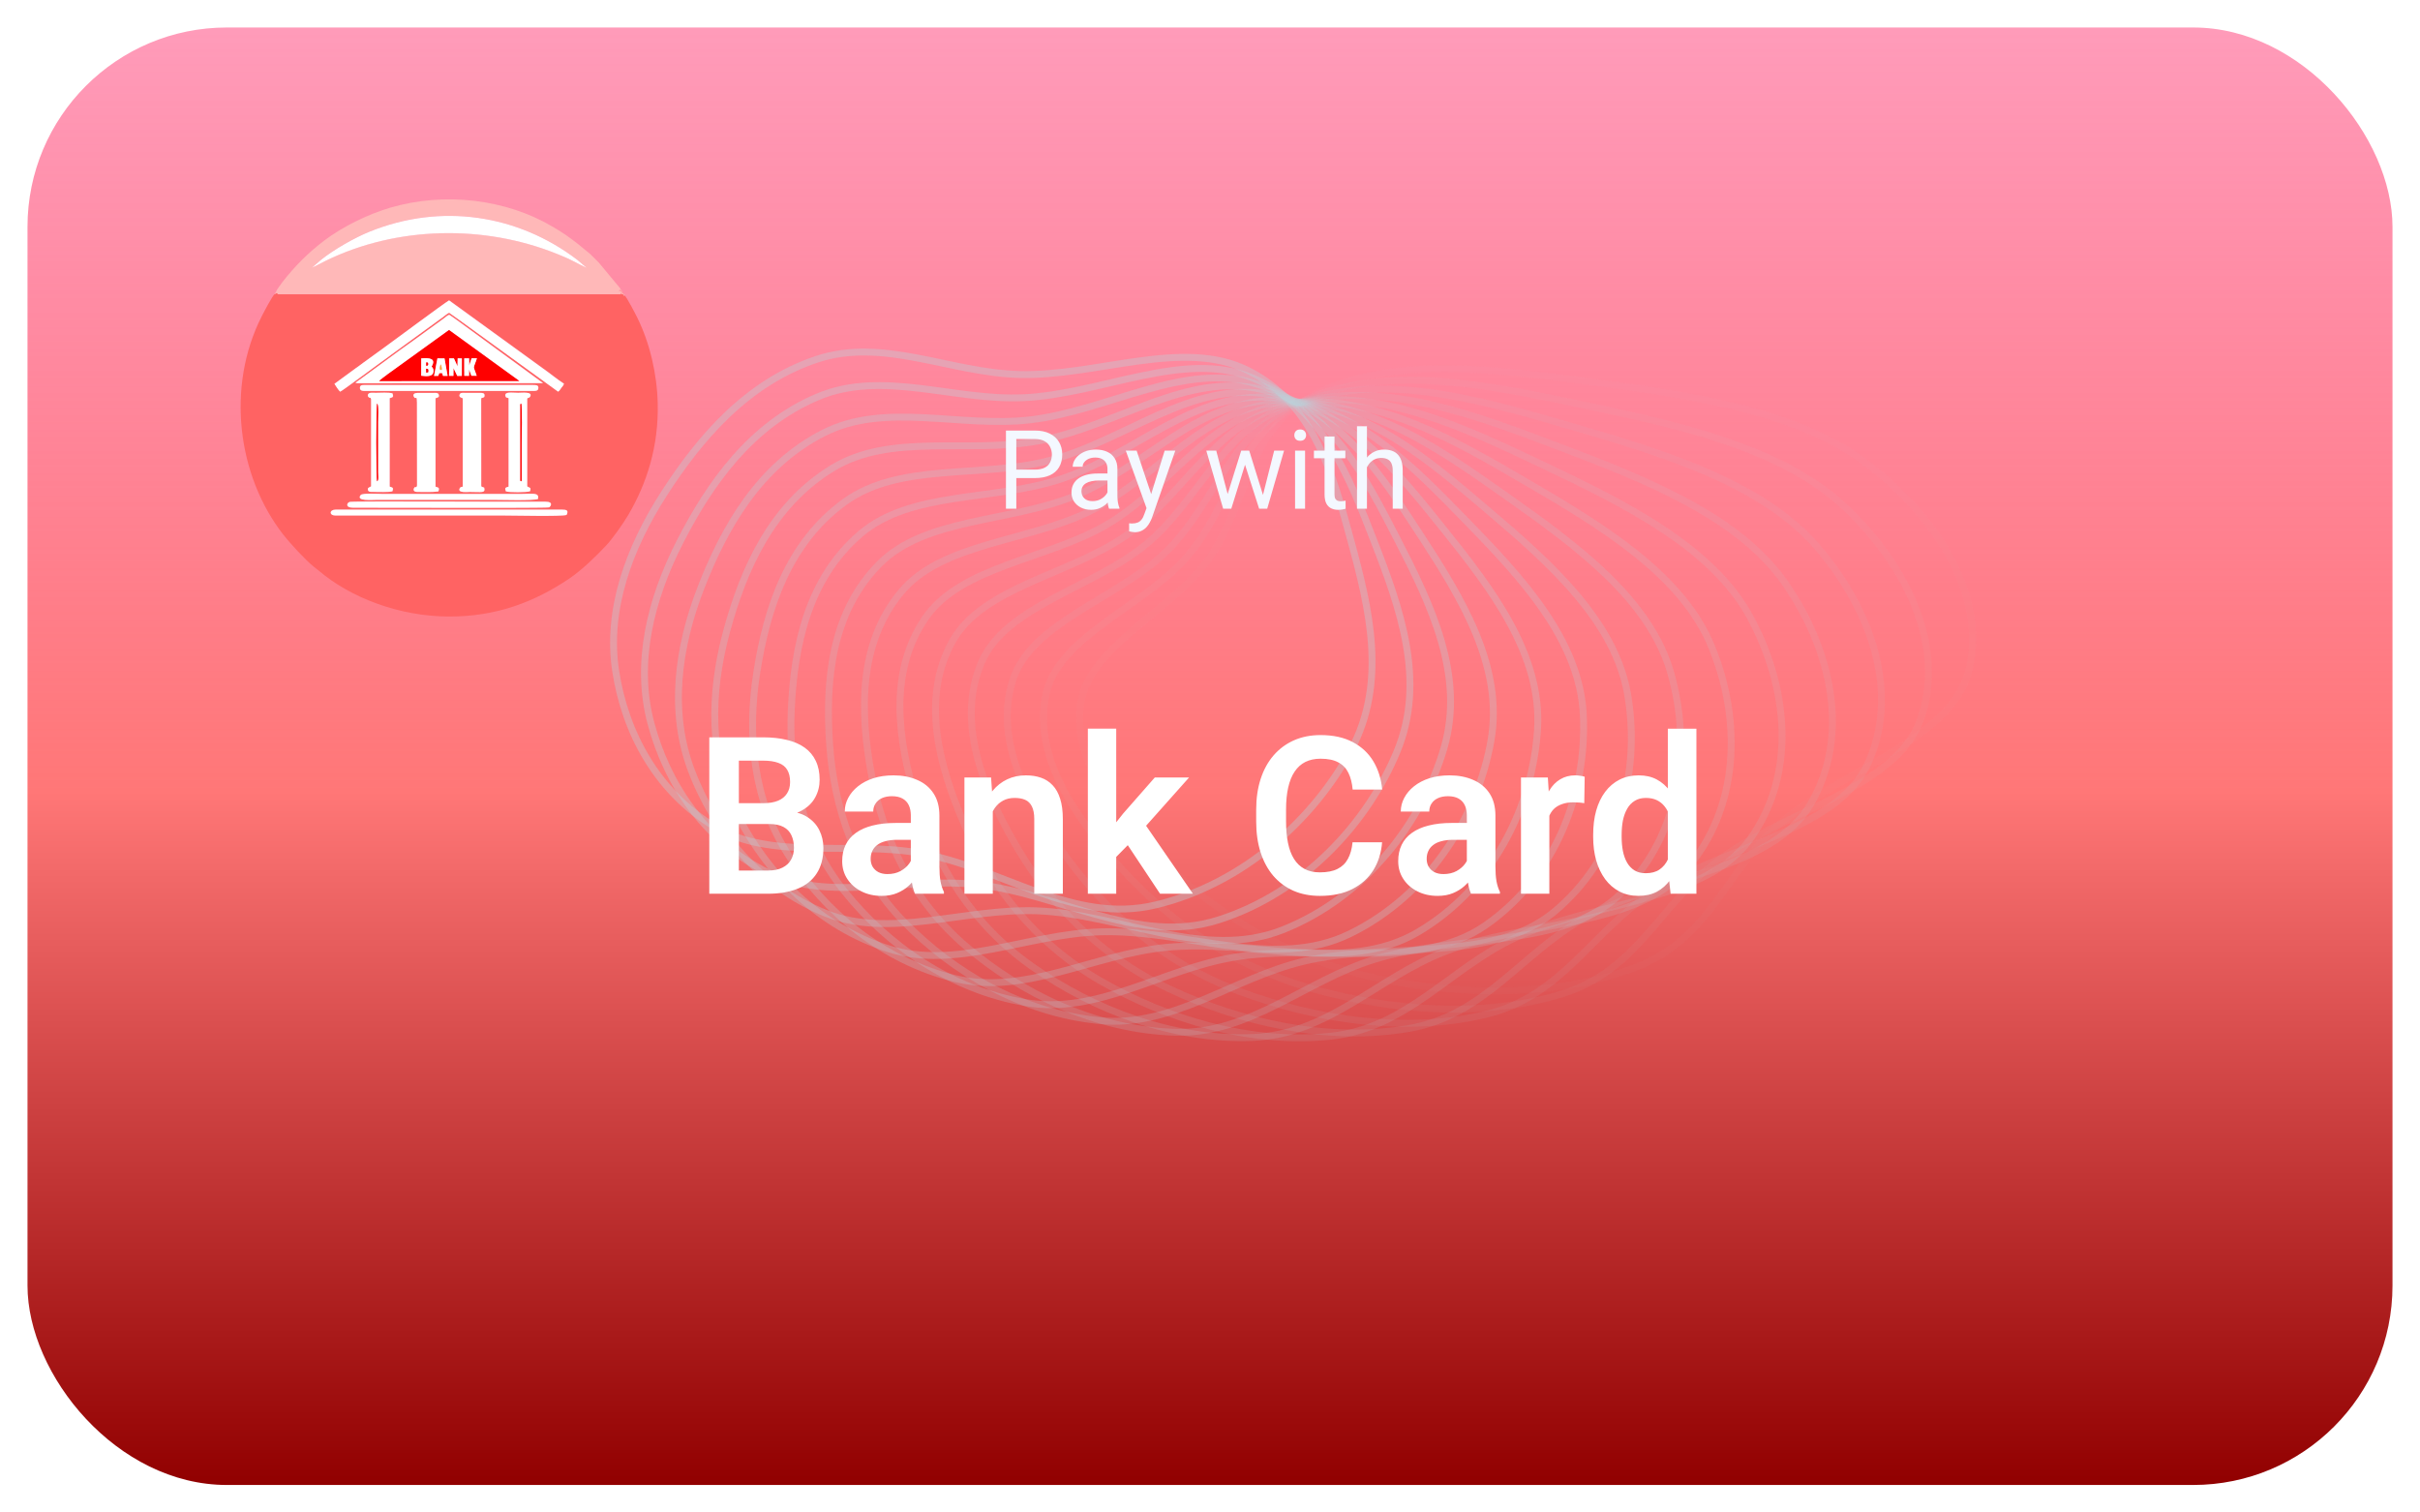 <svg width="352" height="220" viewBox="0 0 352 220" fill="none" xmlns="http://www.w3.org/2000/svg">
<g filter="url(#filter0_d_957_729)">
<rect x="4" y="-0.001" width="344" height="212" rx="29" fill="url(#paint0_linear_957_729)"/>
<path opacity="0.071" fill-rule="evenodd" clip-rule="evenodd" d="M232.049 51.632C246.522 53.56 261.773 55.87 271.798 63.621C282.103 71.589 289.027 82.97 286.345 93.615C283.8 103.718 267.547 108.071 258.587 116.057C251.028 122.795 248.685 132.537 238.065 136.649C226.878 140.98 213.133 140.918 200.851 138.413C188.727 135.941 178.713 130.036 170.877 122.946C163.158 115.962 156.219 107.692 157.11 98.837C157.961 90.382 169.765 85.272 175.415 77.845C181.702 69.581 180.961 58.093 191.993 52.987C203.473 47.673 218.559 49.834 232.049 51.632Z" stroke="#BCD1DA" stroke-opacity="0.37"/>
<path opacity="0.143" fill-rule="evenodd" clip-rule="evenodd" d="M230.718 54.989C244.683 57.922 259.371 61.29 268.339 69.746C277.559 78.438 283.092 90.314 279.295 100.79C275.692 110.732 259.293 113.967 249.639 121.345C241.493 127.57 238.128 137.164 227.273 140.547C215.839 144.112 202.38 143.099 190.624 139.741C179.018 136.426 169.857 129.82 162.959 122.177C156.165 114.649 150.275 105.886 152.121 97.08C153.883 88.671 166.007 84.371 172.359 77.324C179.426 69.483 179.961 57.926 191.328 53.576C203.159 49.048 217.7 52.256 230.718 54.989Z" stroke="#BCD1DA" stroke-opacity="0.37"/>
<path opacity="0.214" fill-rule="evenodd" clip-rule="evenodd" d="M229.029 58.148C242.393 62.039 256.415 66.415 264.269 75.492C272.343 84.823 276.451 97.088 271.569 107.312C266.937 117.015 250.505 119.13 240.225 125.853C231.552 131.526 227.191 140.897 216.177 143.54C204.575 146.325 191.496 144.389 180.345 140.224C169.337 136.111 161.089 128.873 155.175 120.752C149.349 112.752 144.547 103.579 147.332 94.892C149.99 86.597 162.35 83.123 169.356 76.505C177.151 69.141 178.955 57.612 190.579 54.036C202.676 50.315 216.573 54.521 229.029 58.148Z" stroke="#BCD1DA" stroke-opacity="0.37"/>
<path opacity="0.286" fill-rule="evenodd" clip-rule="evenodd" d="M227.017 61.081C239.69 65.879 252.955 71.207 259.646 80.817C266.523 90.696 269.185 103.239 263.256 113.133C257.63 122.522 241.278 123.522 230.446 129.548C221.307 134.632 215.984 143.708 204.887 145.604C193.197 147.601 180.585 144.779 170.113 139.856C159.775 134.997 152.493 127.199 147.598 118.676C142.776 110.282 139.09 100.782 142.79 92.284C146.322 84.169 158.832 81.534 166.442 75.39C174.908 68.555 177.964 57.148 189.764 54.361C202.043 51.46 215.204 56.609 227.017 61.081Z" stroke="#BCD1DA" stroke-opacity="0.37"/>
<path opacity="0.357" fill-rule="evenodd" clip-rule="evenodd" d="M224.71 63.771C236.611 69.417 249.035 75.633 254.524 85.685C260.167 96.018 261.372 108.73 254.444 118.215C247.868 127.217 231.705 127.116 220.397 132.408C210.856 136.872 204.613 145.582 193.508 146.729C181.809 147.938 169.746 144.269 160.019 138.646C150.417 133.095 144.143 124.814 140.295 115.969C136.504 107.257 133.951 97.519 138.535 89.277C142.913 81.407 155.488 79.616 163.647 73.99C172.724 67.731 177.002 56.539 188.897 54.549C201.276 52.477 213.617 58.507 224.71 63.771Z" stroke="#BCD1DA" stroke-opacity="0.37"/>
<path opacity="0.429" fill-rule="evenodd" clip-rule="evenodd" d="M222.14 66.195C233.197 72.626 244.702 79.662 248.963 90.062C253.344 100.753 253.096 113.521 245.221 122.526C237.748 131.071 221.88 129.888 210.174 134.413C200.298 138.231 193.184 146.506 182.145 146.909C170.515 147.333 159.077 142.863 150.154 136.601C141.345 130.418 136.115 121.733 133.329 112.647C130.586 103.698 129.174 93.807 134.606 85.888C139.793 78.325 152.349 77.379 160.998 72.31C170.62 66.669 176.084 55.786 187.994 54.595C200.389 53.355 211.834 60.199 222.14 66.195Z" stroke="#BCD1DA" stroke-opacity="0.37"/>
<path opacity="0.5" fill-rule="evenodd" clip-rule="evenodd" d="M219.347 68.337C229.494 75.486 240.014 83.267 243.032 93.92C246.133 104.871 244.45 117.584 235.69 126.037C227.377 134.059 211.906 131.823 199.884 135.555C189.741 138.703 181.812 146.48 170.91 146.146C159.426 145.793 148.682 140.575 140.614 133.737C132.649 126.986 128.485 117.978 126.771 108.734C125.082 99.629 124.81 89.673 131.045 82.139C136.999 74.945 149.453 74.838 158.53 70.36C168.629 65.378 175.23 54.891 187.076 54.496C199.405 54.086 209.888 61.673 219.347 68.337Z" stroke="#BCD1DA" stroke-opacity="0.37"/>
<path opacity="0.571" fill-rule="evenodd" clip-rule="evenodd" d="M216.36 70.18C225.542 77.975 235.02 86.423 236.788 97.233C238.606 108.345 235.515 120.894 225.938 128.73C216.85 136.166 201.873 132.911 189.618 135.828C179.278 138.289 170.596 145.507 159.902 144.449C148.638 143.335 138.65 137.424 131.479 130.077C124.4 122.825 121.318 113.577 120.673 104.257C120.038 95.077 120.893 85.144 127.881 78.056C134.553 71.287 146.825 72.008 156.265 68.152C166.768 63.862 174.449 53.856 186.155 54.251C198.337 54.663 207.801 62.915 216.36 70.18Z" stroke="#BCD1DA" stroke-opacity="0.37"/>
<path opacity="0.643" fill-rule="evenodd" clip-rule="evenodd" d="M213.218 71.718C221.388 80.082 229.776 89.116 230.302 99.986C230.842 111.161 226.383 123.439 216.064 130.597C206.272 137.389 191.88 133.155 179.476 135.242C169.011 137.003 159.643 143.605 149.225 141.842C138.25 139.984 129.074 133.44 122.836 125.655C116.677 117.97 114.681 108.566 115.095 99.252C115.502 90.078 117.463 80.254 125.147 73.668C132.484 67.378 144.495 68.912 154.231 65.704C165.063 62.134 173.758 52.692 185.248 53.864C197.206 55.083 205.602 63.921 213.218 71.718Z" stroke="#BCD1DA" stroke-opacity="0.37"/>
<path opacity="0.714" fill-rule="evenodd" clip-rule="evenodd" d="M209.958 72.938C217.078 81.793 224.339 91.329 223.638 102.166C222.918 113.305 217.143 125.207 206.162 131.631C195.742 137.728 182.022 132.561 169.553 133.808C159.034 134.86 149.053 140.795 138.975 138.349C128.359 135.772 120.042 128.658 114.762 120.506C109.549 112.46 108.635 102.982 110.087 93.756C111.518 84.667 114.554 75.037 122.871 69.005C130.813 63.244 142.488 65.569 152.451 63.03C163.536 60.206 173.171 51.404 184.372 53.334C196.03 55.342 203.32 64.683 209.958 72.938Z" stroke="#BCD1DA" stroke-opacity="0.37"/>
<path opacity="0.786" fill-rule="evenodd" clip-rule="evenodd" d="M206.615 73.836C212.657 83.102 218.763 93.053 216.863 103.762C214.91 114.77 207.882 126.197 196.325 131.838C185.358 137.191 172.389 131.143 159.94 131.546C149.437 131.885 138.922 137.108 129.246 134.004C119.052 130.735 111.634 123.117 107.33 114.673C103.08 106.337 103.234 96.869 105.697 87.808C108.123 78.883 112.193 69.528 121.077 64.098C129.56 58.913 140.827 62.002 150.945 60.15C162.204 58.089 172.697 49.998 183.541 52.664C194.826 55.438 200.982 65.198 206.615 73.836Z" stroke="#BCD1DA" stroke-opacity="0.37"/>
<path opacity="0.857" fill-rule="evenodd" clip-rule="evenodd" d="M203.23 74.407C208.175 84.003 213.107 94.282 210.046 104.772C206.899 115.556 198.69 126.412 186.647 131.225C175.219 135.793 163.073 128.922 150.728 128.481C140.313 128.109 129.346 132.579 120.128 128.849C110.417 124.919 103.93 116.865 100.611 108.202C97.334 99.649 98.533 90.272 101.969 81.454C105.353 72.768 110.41 63.766 119.788 58.981C128.743 54.412 139.534 58.235 149.738 57.081C161.09 55.797 172.353 48.482 182.773 51.857C193.616 55.37 198.619 65.463 203.23 74.407Z" stroke="#BCD1DA" stroke-opacity="0.37"/>
<path opacity="0.929" fill-rule="evenodd" clip-rule="evenodd" d="M199.837 74.654C203.676 84.497 207.427 95.016 203.25 105.2C198.957 115.668 189.651 125.865 177.216 129.814C165.415 133.561 154.158 125.927 142 124.65C131.742 123.573 120.408 127.254 111.702 122.931C102.53 118.378 96.999 109.957 94.666 101.149C92.363 92.453 94.576 83.244 98.939 74.742C103.237 66.368 109.223 57.794 119.02 53.692C128.376 49.775 138.627 54.297 148.843 53.848C160.208 53.349 172.146 46.869 182.08 50.922C192.417 55.139 196.259 65.479 199.837 74.654Z" stroke="#BCD1DA" stroke-opacity="0.37"/>
<path fill-rule="evenodd" clip-rule="evenodd" d="M196.473 74.576C199.205 84.584 201.776 95.255 196.54 105.05C191.158 115.118 180.846 124.571 168.116 127.625C156.034 130.523 145.724 122.192 133.834 120.091C123.802 118.319 112.189 121.183 104.044 116.305C95.464 111.166 90.903 102.45 89.549 93.57C88.213 84.803 91.4 75.839 96.638 67.723C101.798 59.728 108.649 51.653 118.787 48.266C128.468 45.032 138.12 50.214 148.275 50.472C159.574 50.76 172.087 45.166 181.476 49.861C191.247 54.747 193.927 65.247 196.473 74.576Z" stroke="#BCD1DA" stroke-opacity="0.37"/>
<path d="M111.891 115.858H106.078L106.047 112.827H111.031C111.885 112.827 112.599 112.707 113.172 112.468C113.745 112.228 114.177 111.879 114.469 111.421C114.771 110.963 114.922 110.405 114.922 109.749C114.922 109.02 114.781 108.426 114.5 107.968C114.229 107.509 113.802 107.176 113.219 106.968C112.635 106.749 111.896 106.64 111 106.64H107.469V125.999H103.172V103.249H111C112.292 103.249 113.443 103.374 114.453 103.624C115.474 103.864 116.339 104.239 117.047 104.749C117.755 105.259 118.292 105.9 118.656 106.671C119.031 107.442 119.219 108.358 119.219 109.421C119.219 110.358 119 111.223 118.562 112.015C118.135 112.796 117.474 113.431 116.578 113.921C115.693 114.41 114.568 114.692 113.203 114.765L111.891 115.858ZM111.703 125.999H104.812L106.609 122.624H111.703C112.557 122.624 113.26 122.483 113.812 122.202C114.375 121.921 114.792 121.535 115.062 121.046C115.344 120.546 115.484 119.973 115.484 119.327C115.484 118.619 115.359 118.004 115.109 117.483C114.87 116.963 114.484 116.562 113.953 116.28C113.432 115.999 112.745 115.858 111.891 115.858H107.422L107.453 112.827H113.141L114.125 113.999C115.438 114.009 116.505 114.27 117.328 114.78C118.161 115.291 118.776 115.947 119.172 116.749C119.568 117.551 119.766 118.416 119.766 119.343C119.766 120.801 119.448 122.025 118.812 123.015C118.188 124.004 117.271 124.749 116.062 125.249C114.865 125.749 113.411 125.999 111.703 125.999ZM132.484 122.405V114.608C132.484 114.035 132.385 113.541 132.188 113.124C131.99 112.707 131.688 112.384 131.281 112.155C130.875 111.926 130.359 111.812 129.734 111.812C129.182 111.812 128.698 111.905 128.281 112.093C127.875 112.28 127.562 112.546 127.344 112.89C127.125 113.223 127.016 113.608 127.016 114.046H122.875C122.875 113.348 123.042 112.687 123.375 112.062C123.708 111.426 124.182 110.864 124.797 110.374C125.422 109.874 126.167 109.483 127.031 109.202C127.906 108.921 128.885 108.78 129.969 108.78C131.25 108.78 132.391 108.999 133.391 109.437C134.401 109.864 135.193 110.509 135.766 111.374C136.349 112.239 136.641 113.327 136.641 114.64V122.015C136.641 122.858 136.693 123.582 136.797 124.187C136.911 124.78 137.078 125.296 137.297 125.733V125.999H133.094C132.896 125.572 132.745 125.03 132.641 124.374C132.536 123.707 132.484 123.051 132.484 122.405ZM133.062 115.702L133.094 118.155H130.484C129.839 118.155 129.271 118.223 128.781 118.358C128.292 118.483 127.891 118.671 127.578 118.921C127.266 119.16 127.031 119.452 126.875 119.796C126.719 120.129 126.641 120.509 126.641 120.937C126.641 121.353 126.734 121.728 126.922 122.062C127.12 122.395 127.401 122.66 127.766 122.858C128.141 123.046 128.578 123.14 129.078 123.14C129.807 123.14 130.443 122.994 130.984 122.702C131.526 122.4 131.948 122.035 132.25 121.608C132.552 121.181 132.714 120.775 132.734 120.39L133.922 122.171C133.776 122.598 133.557 123.051 133.266 123.53C132.974 124.009 132.599 124.457 132.141 124.874C131.682 125.291 131.13 125.634 130.484 125.905C129.839 126.176 129.089 126.312 128.234 126.312C127.141 126.312 126.161 126.093 125.297 125.655C124.432 125.218 123.75 124.619 123.25 123.858C122.75 123.098 122.5 122.233 122.5 121.265C122.5 120.369 122.667 119.577 123 118.89C123.333 118.202 123.828 117.624 124.484 117.155C125.141 116.676 125.953 116.317 126.922 116.077C127.901 115.827 129.021 115.702 130.281 115.702H133.062ZM144.406 112.702V125.999H140.281V109.093H144.156L144.406 112.702ZM143.75 116.937H142.531C142.542 115.707 142.708 114.593 143.031 113.593C143.354 112.593 143.807 111.733 144.391 111.015C144.984 110.296 145.688 109.744 146.5 109.358C147.312 108.973 148.219 108.78 149.219 108.78C150.031 108.78 150.766 108.895 151.422 109.124C152.078 109.353 152.641 109.718 153.109 110.218C153.589 110.718 153.953 111.374 154.203 112.187C154.464 112.989 154.594 113.978 154.594 115.155V125.999H150.438V115.124C150.438 114.353 150.323 113.744 150.094 113.296C149.875 112.848 149.552 112.53 149.125 112.343C148.708 112.155 148.193 112.062 147.578 112.062C146.943 112.062 146.385 112.192 145.906 112.452C145.438 112.702 145.042 113.051 144.719 113.499C144.406 113.947 144.167 114.463 144 115.046C143.833 115.629 143.75 116.259 143.75 116.937ZM162.359 101.983V125.999H158.234V101.983H162.359ZM172.953 109.093L165.594 117.358L161.609 121.405L160.297 118.202L163.375 114.327L167.969 109.093H172.953ZM168.734 125.999L163.5 118.124L166.25 115.452L173.516 125.999H168.734ZM196.734 118.515H201.031C200.917 120.035 200.495 121.384 199.766 122.562C199.036 123.728 198.021 124.645 196.719 125.312C195.417 125.978 193.839 126.312 191.984 126.312C190.557 126.312 189.271 126.062 188.125 125.562C186.99 125.051 186.016 124.327 185.203 123.39C184.401 122.442 183.786 121.306 183.359 119.983C182.932 118.65 182.719 117.155 182.719 115.499V113.765C182.719 112.108 182.938 110.614 183.375 109.28C183.812 107.947 184.438 106.812 185.25 105.874C186.073 104.926 187.057 104.197 188.203 103.687C189.359 103.176 190.651 102.921 192.078 102.921C193.932 102.921 195.5 103.265 196.781 103.952C198.062 104.629 199.057 105.562 199.766 106.749C200.474 107.937 200.901 109.301 201.047 110.843H196.75C196.667 109.884 196.458 109.072 196.125 108.405C195.802 107.739 195.312 107.233 194.656 106.89C194.01 106.535 193.151 106.358 192.078 106.358C191.245 106.358 190.51 106.515 189.875 106.827C189.25 107.14 188.729 107.608 188.312 108.233C187.896 108.848 187.583 109.619 187.375 110.546C187.167 111.463 187.062 112.525 187.062 113.733V115.499C187.062 116.655 187.156 117.692 187.344 118.608C187.531 119.525 187.823 120.301 188.219 120.937C188.615 121.572 189.125 122.056 189.75 122.39C190.375 122.723 191.12 122.89 191.984 122.89C193.036 122.89 193.891 122.723 194.547 122.39C195.214 122.056 195.719 121.567 196.062 120.921C196.417 120.275 196.641 119.473 196.734 118.515ZM213.359 122.405V114.608C213.359 114.035 213.26 113.541 213.062 113.124C212.865 112.707 212.562 112.384 212.156 112.155C211.75 111.926 211.234 111.812 210.609 111.812C210.057 111.812 209.573 111.905 209.156 112.093C208.75 112.28 208.438 112.546 208.219 112.89C208 113.223 207.891 113.608 207.891 114.046H203.75C203.75 113.348 203.917 112.687 204.25 112.062C204.583 111.426 205.057 110.864 205.672 110.374C206.297 109.874 207.042 109.483 207.906 109.202C208.781 108.921 209.76 108.78 210.844 108.78C212.125 108.78 213.266 108.999 214.266 109.437C215.276 109.864 216.068 110.509 216.641 111.374C217.224 112.239 217.516 113.327 217.516 114.64V122.015C217.516 122.858 217.568 123.582 217.672 124.187C217.786 124.78 217.953 125.296 218.172 125.733V125.999H213.969C213.771 125.572 213.62 125.03 213.516 124.374C213.411 123.707 213.359 123.051 213.359 122.405ZM213.938 115.702L213.969 118.155H211.359C210.714 118.155 210.146 118.223 209.656 118.358C209.167 118.483 208.766 118.671 208.453 118.921C208.141 119.16 207.906 119.452 207.75 119.796C207.594 120.129 207.516 120.509 207.516 120.937C207.516 121.353 207.609 121.728 207.797 122.062C207.995 122.395 208.276 122.66 208.641 122.858C209.016 123.046 209.453 123.14 209.953 123.14C210.682 123.14 211.318 122.994 211.859 122.702C212.401 122.4 212.823 122.035 213.125 121.608C213.427 121.181 213.589 120.775 213.609 120.39L214.797 122.171C214.651 122.598 214.432 123.051 214.141 123.53C213.849 124.009 213.474 124.457 213.016 124.874C212.557 125.291 212.005 125.634 211.359 125.905C210.714 126.176 209.964 126.312 209.109 126.312C208.016 126.312 207.036 126.093 206.172 125.655C205.307 125.218 204.625 124.619 204.125 123.858C203.625 123.098 203.375 122.233 203.375 121.265C203.375 120.369 203.542 119.577 203.875 118.89C204.208 118.202 204.703 117.624 205.359 117.155C206.016 116.676 206.828 116.317 207.797 116.077C208.776 115.827 209.896 115.702 211.156 115.702H213.938ZM225.359 112.546V125.999H221.234V109.093H225.141L225.359 112.546ZM230.5 108.983L230.438 112.827C230.208 112.785 229.948 112.754 229.656 112.733C229.375 112.713 229.109 112.702 228.859 112.702C228.224 112.702 227.667 112.791 227.188 112.968C226.708 113.134 226.307 113.379 225.984 113.702C225.672 114.025 225.432 114.421 225.266 114.89C225.099 115.348 225.005 115.869 224.984 116.452L224.094 116.343C224.094 115.27 224.203 114.275 224.422 113.358C224.641 112.442 224.958 111.64 225.375 110.952C225.792 110.265 226.312 109.733 226.938 109.358C227.573 108.973 228.302 108.78 229.125 108.78C229.354 108.78 229.599 108.801 229.859 108.843C230.13 108.874 230.344 108.921 230.5 108.983ZM242.594 122.405V101.999H246.75V125.999H243L242.594 122.405ZM231.734 117.749V117.421C231.734 116.129 231.88 114.957 232.172 113.905C232.474 112.843 232.911 111.931 233.484 111.171C234.057 110.41 234.75 109.822 235.562 109.405C236.385 108.989 237.318 108.78 238.359 108.78C239.37 108.78 240.25 108.983 241 109.39C241.76 109.796 242.406 110.374 242.938 111.124C243.479 111.874 243.911 112.765 244.234 113.796C244.557 114.817 244.792 115.942 244.938 117.171V118.062C244.792 119.259 244.557 120.358 244.234 121.358C243.911 122.358 243.479 123.233 242.938 123.983C242.406 124.723 241.76 125.296 241 125.702C240.24 126.108 239.349 126.312 238.328 126.312C237.297 126.312 236.37 126.098 235.547 125.671C234.734 125.244 234.042 124.645 233.469 123.874C232.906 123.103 232.474 122.197 232.172 121.155C231.88 120.114 231.734 118.978 231.734 117.749ZM235.875 117.421V117.749C235.875 118.478 235.938 119.16 236.062 119.796C236.188 120.431 236.391 120.994 236.672 121.483C236.953 121.963 237.312 122.338 237.75 122.608C238.198 122.879 238.74 123.015 239.375 123.015C240.188 123.015 240.854 122.838 241.375 122.483C241.906 122.119 242.318 121.624 242.609 120.999C242.901 120.364 243.089 119.65 243.172 118.858V116.405C243.13 115.78 243.021 115.202 242.844 114.671C242.677 114.14 242.438 113.681 242.125 113.296C241.823 112.91 241.448 112.608 241 112.39C240.552 112.171 240.021 112.062 239.406 112.062C238.771 112.062 238.229 112.202 237.781 112.483C237.333 112.754 236.969 113.134 236.688 113.624C236.406 114.114 236.198 114.681 236.062 115.327C235.938 115.973 235.875 116.671 235.875 117.421Z" fill="white"/>
<path d="M150.516 65.538H147.477V64.311H150.516C151.104 64.311 151.581 64.218 151.945 64.03C152.31 63.843 152.576 63.582 152.742 63.249C152.914 62.916 153 62.535 153 62.108C153 61.718 152.914 61.351 152.742 61.007C152.576 60.663 152.31 60.387 151.945 60.179C151.581 59.965 151.104 59.858 150.516 59.858H147.828V69.999H146.32V58.624H150.516C151.375 58.624 152.102 58.773 152.695 59.069C153.289 59.366 153.74 59.778 154.047 60.304C154.354 60.825 154.508 61.421 154.508 62.093C154.508 62.822 154.354 63.444 154.047 63.96C153.74 64.476 153.289 64.869 152.695 65.14C152.102 65.405 151.375 65.538 150.516 65.538ZM161.086 68.554V64.202C161.086 63.869 161.018 63.58 160.883 63.335C160.753 63.085 160.555 62.892 160.289 62.757C160.023 62.621 159.695 62.554 159.305 62.554C158.94 62.554 158.62 62.616 158.344 62.741C158.073 62.866 157.859 63.03 157.703 63.233C157.552 63.437 157.477 63.655 157.477 63.89H156.031C156.031 63.588 156.109 63.288 156.266 62.991C156.422 62.694 156.646 62.426 156.938 62.187C157.234 61.942 157.589 61.749 158 61.608C158.417 61.463 158.88 61.39 159.391 61.39C160.005 61.39 160.547 61.494 161.016 61.702C161.49 61.91 161.859 62.226 162.125 62.648C162.396 63.064 162.531 63.588 162.531 64.218V68.155C162.531 68.436 162.555 68.736 162.602 69.054C162.654 69.371 162.729 69.645 162.828 69.874V69.999H161.32C161.247 69.832 161.19 69.611 161.148 69.335C161.107 69.054 161.086 68.793 161.086 68.554ZM161.336 64.874L161.352 65.89H159.891C159.479 65.89 159.112 65.924 158.789 65.991C158.466 66.054 158.195 66.15 157.977 66.28C157.758 66.41 157.591 66.575 157.477 66.772C157.362 66.965 157.305 67.192 157.305 67.452C157.305 67.718 157.365 67.96 157.484 68.179C157.604 68.397 157.784 68.572 158.023 68.702C158.268 68.827 158.568 68.89 158.922 68.89C159.365 68.89 159.755 68.796 160.094 68.608C160.432 68.421 160.701 68.192 160.898 67.921C161.102 67.65 161.211 67.387 161.227 67.132L161.844 67.827C161.807 68.046 161.708 68.288 161.547 68.554C161.385 68.819 161.169 69.075 160.898 69.319C160.633 69.559 160.315 69.759 159.945 69.921C159.581 70.077 159.169 70.155 158.711 70.155C158.138 70.155 157.635 70.043 157.203 69.819C156.776 69.595 156.443 69.296 156.203 68.921C155.969 68.541 155.852 68.116 155.852 67.647C155.852 67.194 155.94 66.796 156.117 66.452C156.294 66.103 156.549 65.814 156.883 65.585C157.216 65.351 157.617 65.174 158.086 65.054C158.555 64.934 159.078 64.874 159.656 64.874H161.336ZM167.055 69.124L169.406 61.546H170.953L167.562 71.304C167.484 71.512 167.38 71.736 167.25 71.976C167.125 72.22 166.964 72.452 166.766 72.671C166.568 72.89 166.328 73.067 166.047 73.202C165.771 73.343 165.44 73.413 165.055 73.413C164.94 73.413 164.794 73.397 164.617 73.366C164.44 73.335 164.315 73.309 164.242 73.288L164.234 72.116C164.276 72.121 164.341 72.127 164.43 72.132C164.523 72.142 164.589 72.147 164.625 72.147C164.953 72.147 165.232 72.103 165.461 72.015C165.69 71.931 165.883 71.788 166.039 71.585C166.201 71.387 166.339 71.114 166.453 70.765L167.055 69.124ZM165.328 61.546L167.523 68.108L167.898 69.632L166.859 70.163L163.75 61.546H165.328ZM178.367 68.499L180.539 61.546H181.492L181.305 62.929L179.094 69.999H178.164L178.367 68.499ZM176.906 61.546L178.758 68.577L178.891 69.999H177.914L175.461 61.546H176.906ZM183.57 68.522L185.336 61.546H186.773L184.32 69.999H183.352L183.57 68.522ZM181.703 61.546L183.828 68.382L184.07 69.999H183.148L180.875 62.913L180.688 61.546H181.703ZM189.828 61.546V69.999H188.375V61.546H189.828ZM188.266 59.304C188.266 59.069 188.336 58.871 188.477 58.71C188.622 58.548 188.836 58.468 189.117 58.468C189.393 58.468 189.604 58.548 189.75 58.71C189.901 58.871 189.977 59.069 189.977 59.304C189.977 59.528 189.901 59.72 189.75 59.882C189.604 60.038 189.393 60.116 189.117 60.116C188.836 60.116 188.622 60.038 188.477 59.882C188.336 59.72 188.266 59.528 188.266 59.304ZM195.688 61.546V62.655H191.117V61.546H195.688ZM192.664 59.491H194.109V67.905C194.109 68.192 194.154 68.408 194.242 68.554C194.331 68.7 194.445 68.796 194.586 68.843C194.727 68.89 194.878 68.913 195.039 68.913C195.159 68.913 195.284 68.903 195.414 68.882C195.549 68.856 195.651 68.835 195.719 68.819L195.727 69.999C195.612 70.035 195.461 70.069 195.273 70.101C195.091 70.137 194.87 70.155 194.609 70.155C194.255 70.155 193.93 70.085 193.633 69.944C193.336 69.804 193.099 69.569 192.922 69.241C192.75 68.908 192.664 68.46 192.664 67.897V59.491ZM198.828 57.999V69.999H197.383V57.999H198.828ZM198.484 65.452L197.883 65.429C197.888 64.851 197.974 64.317 198.141 63.827C198.307 63.332 198.542 62.903 198.844 62.538C199.146 62.173 199.505 61.892 199.922 61.694C200.344 61.491 200.81 61.39 201.32 61.39C201.737 61.39 202.112 61.447 202.445 61.562C202.779 61.671 203.062 61.848 203.297 62.093C203.536 62.338 203.719 62.655 203.844 63.046C203.969 63.431 204.031 63.903 204.031 64.46V69.999H202.578V64.444C202.578 64.002 202.513 63.648 202.383 63.382C202.253 63.111 202.062 62.916 201.812 62.796C201.562 62.671 201.255 62.608 200.891 62.608C200.531 62.608 200.203 62.684 199.906 62.835C199.615 62.986 199.362 63.194 199.148 63.46C198.94 63.726 198.776 64.03 198.656 64.374C198.542 64.713 198.484 65.072 198.484 65.452Z" fill="#F4F8FF"/>
<path fill-rule="evenodd" clip-rule="evenodd" d="M82.407 70.906C81.657 71.136 74.827 70.986 73.437 70.986H48.757C47.867 70.966 47.867 70.126 48.837 70.126H81.687C82.387 70.126 82.757 70.206 82.407 70.906ZM50.847 69.016C51.337 68.876 75.477 69.026 79.317 68.986C80.617 68.976 80.047 69.726 79.857 69.806C79.517 69.936 56.037 69.836 51.337 69.856C50.177 69.856 50.437 69.146 50.837 69.026L50.847 69.016ZM54.857 68.696C54.137 68.696 51.677 68.926 52.457 67.996C52.717 67.686 55.077 67.836 55.647 67.836H75.797C77.417 67.836 78.477 67.586 78.247 68.556C77.627 68.846 72.777 68.686 71.637 68.686C66.047 68.686 60.447 68.686 54.857 68.686V68.696ZM77.087 67.456C76.627 67.626 73.997 67.646 73.567 67.466C73.367 66.916 73.527 66.926 73.967 66.786V53.926C73.677 53.826 73.547 53.886 73.487 53.596C73.347 52.926 74.457 53.146 75.357 53.146C75.887 53.146 77.517 52.936 77.087 53.696C76.957 53.926 76.857 53.806 76.657 53.976V66.746C76.947 66.996 77.287 66.826 77.067 67.466L77.087 67.456ZM70.437 66.926C70.647 67.776 70.107 67.556 68.347 67.556C68.057 67.556 66.467 67.746 66.887 67.006C67.007 66.796 67.097 66.866 67.317 66.786V53.926C67.077 53.846 66.717 53.756 66.877 53.366C66.987 53.086 67.347 53.146 67.707 53.146C68.427 53.146 69.147 53.146 69.867 53.146C70.217 53.146 70.517 53.166 70.497 53.536C70.487 53.826 70.397 53.776 70.247 53.846C69.927 54.006 70.077 53.716 70.007 54.106L70.017 66.736C70.157 66.856 70.267 66.846 70.447 66.926H70.437ZM63.767 67.476C62.747 67.606 61.707 67.546 60.677 67.546C60.357 67.546 60.077 67.396 60.207 67.056C60.377 66.596 60.587 67.116 60.667 66.596L60.657 54.466C60.657 53.356 60.487 54.196 60.217 53.696C59.987 53.276 60.397 53.146 60.747 53.136C61.487 53.136 62.227 53.136 62.977 53.136C63.327 53.136 63.707 53.076 63.817 53.346C63.997 53.786 63.647 53.836 63.367 53.906V66.776C63.737 66.906 63.997 66.876 63.777 67.466L63.767 67.476ZM54.367 67.546C54.007 67.546 53.627 67.596 53.537 67.276C53.437 66.876 53.797 66.896 53.997 66.736V54.046C53.887 53.696 53.897 54.026 53.637 53.776C53.547 53.686 53.467 53.526 53.587 53.336C53.757 53.066 54.317 53.156 54.667 53.156C55.317 53.156 56.627 53.056 57.127 53.246C57.307 53.806 57.157 53.796 56.707 53.936V66.796C57.127 66.946 57.317 66.906 57.107 67.476C56.717 67.636 54.867 67.566 54.377 67.566L54.367 67.546ZM52.937 52.856C52.587 52.856 52.307 52.706 52.367 52.326C52.427 51.936 52.827 51.996 53.217 51.996H77.527C77.957 51.996 78.347 51.976 78.317 52.446C78.287 52.836 77.967 52.856 77.597 52.856H52.927H52.937ZM52.577 51.026C55.097 49.226 57.757 47.196 60.257 45.436L64.537 42.326C64.737 42.176 65.177 41.756 65.397 41.786C65.517 41.806 71.587 46.296 72.247 46.766L79.007 51.706L53.217 51.716C52.957 51.716 52.687 51.716 52.427 51.716C52.297 51.716 52.117 51.726 51.997 51.716C51.897 51.706 51.897 51.706 51.817 51.686C51.807 51.686 51.777 51.686 51.767 51.666C51.757 51.646 51.737 51.656 51.717 51.646L52.587 51.016L52.577 51.026ZM51.797 49.526C52.147 49.276 52.497 49.036 52.837 48.766L55.957 46.506C57.037 45.746 64.677 40.056 65.347 39.676L78.947 49.536C79.877 50.186 81.177 51.246 82.057 51.796C81.947 52.106 81.857 52.166 81.667 52.406C81.467 52.656 81.467 52.776 81.207 52.956L69.317 44.326C68.647 43.836 68.007 43.386 67.317 42.876L65.357 41.476C65.017 41.636 64.697 41.936 64.357 42.186C64.027 42.436 63.717 42.626 63.357 42.906L57.417 47.226C57.067 47.456 56.777 47.706 56.427 47.956C56.087 48.196 55.747 48.446 55.427 48.676C54.947 49.006 49.767 52.876 49.507 52.956C49.287 52.776 48.797 52.026 48.667 51.806L51.807 49.506L51.797 49.526ZM90.767 38.876L90.707 38.756C90.577 38.846 90.517 38.816 90.407 38.756C90.617 38.486 90.597 38.876 90.627 38.646L90.567 38.546C90.367 38.756 90.487 38.666 90.317 38.596L90.557 38.446L90.537 38.476C90.387 38.406 90.417 38.466 90.417 38.326L90.387 38.266C90.187 38.266 90.217 38.316 90.277 38.136L89.997 38.376C90.067 38.356 89.987 38.386 90.107 38.346C90.117 38.346 90.137 38.336 90.147 38.336C90.157 38.336 90.177 38.326 90.177 38.326C90.187 38.326 90.207 38.316 90.207 38.316C90.217 38.316 90.187 38.266 90.307 38.316C90.497 38.396 90.367 38.696 90.297 38.816H40.457C40.447 38.796 40.427 38.776 40.417 38.766C40.297 38.596 40.287 38.546 40.157 38.486L40.137 38.466C40.327 38.656 40.237 38.326 40.297 38.696C40.087 38.586 40.147 38.826 40.117 38.576C40.177 38.716 40.207 38.696 40.057 38.676C40.107 38.826 40.127 38.776 39.957 38.776C39.647 38.966 38.367 41.426 38.077 41.996C32.917 52.116 34.437 65.086 41.217 73.786C42.217 75.066 44.437 77.456 45.587 78.386L46.307 78.956C51.037 83.006 58.147 85.636 65.187 85.676C72.247 85.716 77.777 83.526 82.777 80.176C84.617 78.936 86.677 76.936 88.187 75.326C89.147 74.296 90.677 72.106 91.407 70.866C94.067 66.326 95.827 60.926 95.667 54.626C95.557 50.356 94.517 45.886 92.687 42.186C92.407 41.616 91.137 39.176 90.857 38.986C90.657 39.016 91.027 39.036 90.727 38.976L90.617 38.926C90.667 38.906 90.737 38.886 90.757 38.886L90.767 38.876Z" fill="#FF6363"/>
<path fill-rule="evenodd" clip-rule="evenodd" d="M90.847 38.985C90.827 38.845 90.877 38.855 90.747 38.885C90.787 38.735 90.837 38.755 90.687 38.765L90.607 38.655C90.647 38.505 90.687 38.525 90.547 38.555L90.527 38.445L90.287 38.595C90.457 38.665 90.337 38.765 90.537 38.545L90.597 38.645C90.567 38.865 90.587 38.485 90.377 38.755C90.487 38.815 90.547 38.845 90.677 38.755L90.737 38.875C90.717 38.875 90.647 38.895 90.597 38.915L90.707 38.965C90.997 39.025 90.637 39.005 90.837 38.975L90.847 38.985ZM90.257 38.135C90.197 38.315 90.167 38.265 90.367 38.265C90.347 38.085 90.407 38.105 90.257 38.135C90.237 37.925 90.287 38.105 90.197 37.925L87.107 34.205C86.687 33.765 86.347 33.455 85.887 32.985L83.917 31.365C82.397 30.235 82.067 29.965 80.317 28.935C73.547 24.955 64.667 23.895 56.777 26.205C53.567 27.145 49.857 28.955 47.157 30.995C44.827 32.765 42.967 34.635 41.137 36.955C40.917 37.235 40.217 38.195 40.127 38.465C40.257 38.515 40.277 38.575 40.387 38.745C40.397 38.755 40.407 38.785 40.427 38.795H90.267C90.337 38.685 90.457 38.375 90.277 38.295C90.167 38.245 90.197 38.295 90.177 38.295C90.167 38.295 90.147 38.305 90.147 38.305C90.137 38.305 90.117 38.315 90.117 38.315C90.107 38.315 90.087 38.325 90.077 38.325C89.957 38.355 90.037 38.335 89.967 38.355L90.247 38.115L90.257 38.135ZM40.107 38.555C39.967 38.525 40.007 38.505 40.047 38.655C39.927 38.635 39.977 38.625 39.947 38.755C40.107 38.755 40.087 38.795 40.047 38.655C40.197 38.665 40.167 38.695 40.107 38.555C40.137 38.805 40.067 38.565 40.287 38.675C40.217 38.305 40.317 38.635 40.127 38.445L40.117 38.555H40.107ZM90.397 38.325C90.397 38.465 90.367 38.405 90.517 38.475C90.497 38.295 90.547 38.325 90.397 38.325ZM46.707 33.775C48.617 32.245 51.627 30.545 53.787 29.675C64.117 25.495 75.287 27.175 83.957 33.775L85.317 34.935C84.677 34.665 83.917 34.235 83.247 33.905C82.567 33.565 81.797 33.235 81.057 32.935C70.377 28.625 57.737 28.865 47.367 33.925C46.717 34.245 45.977 34.675 45.347 34.925L46.707 33.765V33.775Z" fill="#FFB8B8"/>
<path fill-rule="evenodd" clip-rule="evenodd" d="M45.348 34.935C45.978 34.685 46.718 34.245 47.368 33.935C57.738 28.875 70.388 28.635 81.058 32.945C81.788 33.245 82.568 33.565 83.248 33.915C83.918 34.245 84.678 34.675 85.318 34.945L83.958 33.785C75.288 27.185 64.128 25.505 53.788 29.685C51.628 30.555 48.618 32.255 46.708 33.785L45.348 34.945V34.935Z" fill="white"/>
<path fill-rule="evenodd" clip-rule="evenodd" d="M65.328 44.005L75.547 51.415L55.167 51.425C55.218 51.335 56.197 50.595 56.347 50.495L65.338 44.005H65.328ZM51.697 51.665C51.718 51.675 51.737 51.665 51.748 51.685C51.758 51.705 51.788 51.695 51.797 51.705C51.877 51.725 51.877 51.725 51.977 51.735C52.097 51.745 52.288 51.735 52.407 51.735C52.667 51.735 52.938 51.735 53.197 51.735L78.987 51.725L72.228 46.785C71.567 46.315 65.498 41.825 65.377 41.805C65.157 41.775 64.728 42.195 64.517 42.345L60.237 45.455C57.727 47.215 55.068 49.235 52.557 51.045L51.688 51.675L51.697 51.665Z" fill="white"/>
<path fill-rule="evenodd" clip-rule="evenodd" d="M63.627 48.115L64.656 48.125L65.106 50.665H64.436L64.317 50.265H63.897L63.746 50.665L63.136 50.675L63.627 48.115ZM65.347 48.115L66.016 48.125L66.537 49.275L66.567 48.115L67.177 48.125V50.665L66.507 50.675L65.957 49.535L65.936 50.665H65.306L65.337 48.115H65.347ZM61.267 48.125C62.386 48.015 63.507 48.105 62.776 49.305C62.897 49.465 63.056 49.595 63.047 49.945C63.026 50.805 62.136 50.755 61.246 50.645L61.257 48.125H61.267ZM67.526 48.115H68.227L68.257 49.135L68.597 48.105H69.367C69.287 48.465 68.927 49.215 68.927 49.435C68.927 49.635 69.257 50.355 69.337 50.655L68.567 50.645L68.237 49.755L68.216 50.665L67.537 50.655V50.015V48.115H67.526ZM56.327 50.495C56.176 50.595 55.197 51.335 55.147 51.425L75.526 51.415L65.306 44.005L56.316 50.495H56.327Z" fill="#FF0000"/>
<path fill-rule="evenodd" clip-rule="evenodd" d="M48.637 51.825C48.767 52.045 49.257 52.805 49.477 52.975C49.737 52.895 54.917 49.035 55.397 48.695C55.717 48.465 56.057 48.215 56.397 47.975C56.747 47.725 57.037 47.475 57.387 47.245L63.327 42.925C63.687 42.645 63.997 42.445 64.327 42.205C64.667 41.955 64.977 41.665 65.327 41.495L67.287 42.895C67.977 43.395 68.617 43.845 69.287 44.345L81.177 52.975C81.437 52.795 81.447 52.675 81.637 52.425C81.827 52.185 81.927 52.115 82.027 51.815C81.147 51.265 79.847 50.195 78.917 49.555L65.317 39.695C64.647 40.065 57.007 45.755 55.927 46.525L52.807 48.785C52.467 49.055 52.117 49.295 51.767 49.545L48.627 51.845L48.637 51.825Z" fill="white"/>
<path fill-rule="evenodd" clip-rule="evenodd" d="M60.647 54.475L60.657 66.605C60.577 67.125 60.357 66.605 60.197 67.065C60.067 67.405 60.357 67.555 60.667 67.555C61.697 67.555 62.737 67.615 63.757 67.485C63.987 66.895 63.727 66.925 63.347 66.795V53.925C63.627 53.845 63.977 53.795 63.797 53.365C63.687 53.095 63.307 53.155 62.957 53.155C62.217 53.165 61.477 53.155 60.727 53.155C60.387 53.155 59.967 53.295 60.197 53.715C60.467 54.215 60.637 53.375 60.637 54.485L60.647 54.475Z" fill="white"/>
<path fill-rule="evenodd" clip-rule="evenodd" d="M67.307 53.925V66.785C67.087 66.865 66.997 66.795 66.877 67.005C66.457 67.745 68.047 67.555 68.337 67.555C70.097 67.555 70.637 67.775 70.427 66.925C70.247 66.845 70.137 66.855 69.997 66.735L69.987 54.105C70.047 53.715 69.897 54.005 70.227 53.845C70.377 53.775 70.467 53.815 70.477 53.535C70.487 53.165 70.187 53.145 69.847 53.145C69.127 53.145 68.407 53.155 67.687 53.145C67.327 53.145 66.977 53.085 66.857 53.365C66.697 53.745 67.067 53.845 67.297 53.925H67.307Z" fill="white"/>
<path fill-rule="evenodd" clip-rule="evenodd" d="M75.687 65.805V55.115C75.687 54.835 75.617 54.805 75.807 54.705C75.987 54.995 75.877 59.885 75.877 60.715V65.735C75.877 65.965 75.897 65.865 75.807 66.005C75.747 65.965 75.687 66.035 75.687 65.805ZM73.977 53.925V66.785C73.537 66.925 73.377 66.925 73.577 67.465C74.007 67.645 76.637 67.635 77.097 67.455C77.317 66.815 76.977 66.985 76.687 66.735V53.965C76.877 53.795 76.987 53.915 77.117 53.685C77.547 52.935 75.917 53.135 75.387 53.135C74.487 53.135 73.377 52.915 73.517 53.585C73.577 53.875 73.707 53.815 73.997 53.915L73.977 53.925Z" fill="white"/>
<path fill-rule="evenodd" clip-rule="evenodd" d="M54.857 54.706C55.097 54.846 54.977 57.046 54.977 57.416C54.977 58.396 54.977 59.376 54.977 60.356V64.656C54.977 64.966 55.117 65.856 54.857 66.006C54.707 65.766 54.707 54.946 54.857 54.706ZM53.977 54.046V66.736C53.777 66.906 53.417 66.886 53.517 67.276C53.597 67.596 53.987 67.546 54.347 67.546C54.847 67.546 56.687 67.616 57.077 67.456C57.277 66.886 57.087 66.926 56.677 66.776V53.916C57.127 53.766 57.267 53.786 57.097 53.226C56.597 53.036 55.287 53.136 54.637 53.136C54.287 53.136 53.727 53.046 53.557 53.316C53.437 53.506 53.517 53.676 53.607 53.756C53.867 54.006 53.857 53.686 53.967 54.026L53.977 54.046Z" fill="white"/>
<path fill-rule="evenodd" clip-rule="evenodd" d="M82.408 70.905C82.758 70.205 82.388 70.125 81.688 70.125H48.838C47.878 70.125 47.868 70.975 48.758 70.985H73.438C74.838 70.985 81.658 71.145 82.408 70.905Z" fill="white"/>
<path fill-rule="evenodd" clip-rule="evenodd" d="M50.846 69.015C50.446 69.135 50.186 69.845 51.346 69.845C56.046 69.825 79.526 69.935 79.866 69.795C80.056 69.725 80.616 68.965 79.326 68.975C75.486 69.015 51.346 68.865 50.856 69.005L50.846 69.015Z" fill="white"/>
<path fill-rule="evenodd" clip-rule="evenodd" d="M78.256 68.566C78.476 67.586 77.426 67.846 75.806 67.846H55.656C55.086 67.846 52.726 67.686 52.466 68.006C51.696 68.936 54.146 68.706 54.866 68.706C60.456 68.706 66.056 68.706 71.646 68.706C72.796 68.706 77.636 68.856 78.256 68.576V68.566Z" fill="white"/>
<path fill-rule="evenodd" clip-rule="evenodd" d="M52.916 52.865H77.586C77.956 52.865 78.276 52.845 78.306 52.455C78.336 51.985 77.946 52.005 77.516 52.005H53.206C52.816 52.005 52.416 51.945 52.356 52.335C52.296 52.715 52.576 52.865 52.926 52.865H52.916Z" fill="white"/>
<path fill-rule="evenodd" clip-rule="evenodd" d="M65.326 50.665L65.956 50.675L65.966 49.545L66.516 50.685L67.176 50.675L67.186 48.135L66.576 48.125L66.546 49.285L66.026 48.125H65.346L65.326 50.665Z" fill="white"/>
<path fill-rule="evenodd" clip-rule="evenodd" d="M62.006 50.215L61.986 49.635C62.356 49.615 62.326 49.815 62.286 50.145L62.016 50.215H62.006ZM61.996 48.715C62.206 48.705 62.276 48.725 62.276 48.955C62.276 49.165 62.196 49.205 61.986 49.195L61.996 48.715ZM61.256 50.655C62.146 50.765 63.046 50.815 63.056 49.955C63.066 49.605 62.906 49.475 62.786 49.315C63.506 48.115 62.396 48.025 61.276 48.135L61.266 50.655H61.256Z" fill="white"/>
<path fill-rule="evenodd" clip-rule="evenodd" d="M67.537 50.025V50.665L68.217 50.675L68.237 49.765L68.567 50.655L69.337 50.665C69.267 50.365 68.937 49.635 68.927 49.445C68.927 49.225 69.277 48.475 69.367 48.115H68.597L68.257 49.145L68.227 48.125H67.527V50.025H67.537Z" fill="white"/>
<path fill-rule="evenodd" clip-rule="evenodd" d="M64.037 49.795C63.927 49.615 64.037 49.235 64.077 48.995C64.217 49.185 64.267 49.475 64.247 49.805L64.037 49.795ZM63.137 50.685L63.747 50.675L63.897 50.275H64.317L64.437 50.675H65.107L64.657 48.135L63.627 48.125L63.137 50.685Z" fill="white"/>
<path fill-rule="evenodd" clip-rule="evenodd" d="M54.857 54.705C54.707 54.945 54.707 65.765 54.857 66.005C55.107 65.855 54.977 64.965 54.977 64.655V60.355C54.977 59.375 54.977 58.395 54.977 57.415C54.977 57.045 55.107 54.845 54.857 54.705Z" fill="#FF0000"/>
<path fill-rule="evenodd" clip-rule="evenodd" d="M75.686 65.805C75.686 66.035 75.746 65.965 75.806 66.005C75.896 65.865 75.876 65.965 75.876 65.735V60.715C75.876 59.885 75.976 54.995 75.806 54.705C75.616 54.815 75.696 54.835 75.686 55.115V65.805Z" fill="#FF0000"/>
<path fill-rule="evenodd" clip-rule="evenodd" d="M62.277 50.145C62.317 49.815 62.347 49.615 61.977 49.635L61.997 50.215L62.267 50.145H62.277Z" fill="#FF0000"/>
<path fill-rule="evenodd" clip-rule="evenodd" d="M64.036 49.795L64.246 49.805C64.266 49.475 64.216 49.185 64.076 48.995C64.036 49.235 63.926 49.615 64.036 49.795Z" fill="#F9AA30"/>
<path fill-rule="evenodd" clip-rule="evenodd" d="M61.986 49.195C62.196 49.205 62.276 49.155 62.276 48.955C62.276 48.725 62.196 48.705 61.996 48.715L61.986 49.195Z" fill="#FF0000"/>
</g>
<defs>
<filter id="filter0_d_957_729" x="0" y="-0.001" width="352" height="220" filterUnits="userSpaceOnUse" color-interpolation-filters="sRGB">
<feFlood flood-opacity="0" result="BackgroundImageFix"/>
<feColorMatrix in="SourceAlpha" type="matrix" values="0 0 0 0 0 0 0 0 0 0 0 0 0 0 0 0 0 0 127 0" result="hardAlpha"/>
<feOffset dy="4"/>
<feGaussianBlur stdDeviation="2"/>
<feComposite in2="hardAlpha" operator="out"/>
<feColorMatrix type="matrix" values="0 0 0 0 0 0 0 0 0 0 0 0 0 0 0 0 0 0 0.25 0"/>
<feBlend mode="normal" in2="BackgroundImageFix" result="effect1_dropShadow_957_729"/>
<feBlend mode="normal" in="SourceGraphic" in2="effect1_dropShadow_957_729" result="shape"/>
</filter>
<linearGradient id="paint0_linear_957_729" x1="176" y1="-0.001" x2="176" y2="211.999" gradientUnits="userSpaceOnUse">
<stop stop-color="#FF5689" stop-opacity="0.59"/>
<stop offset="0.524" stop-color="#FF7777"/>
<stop offset="1" stop-color="#910000"/>
</linearGradient>
</defs>
</svg>
